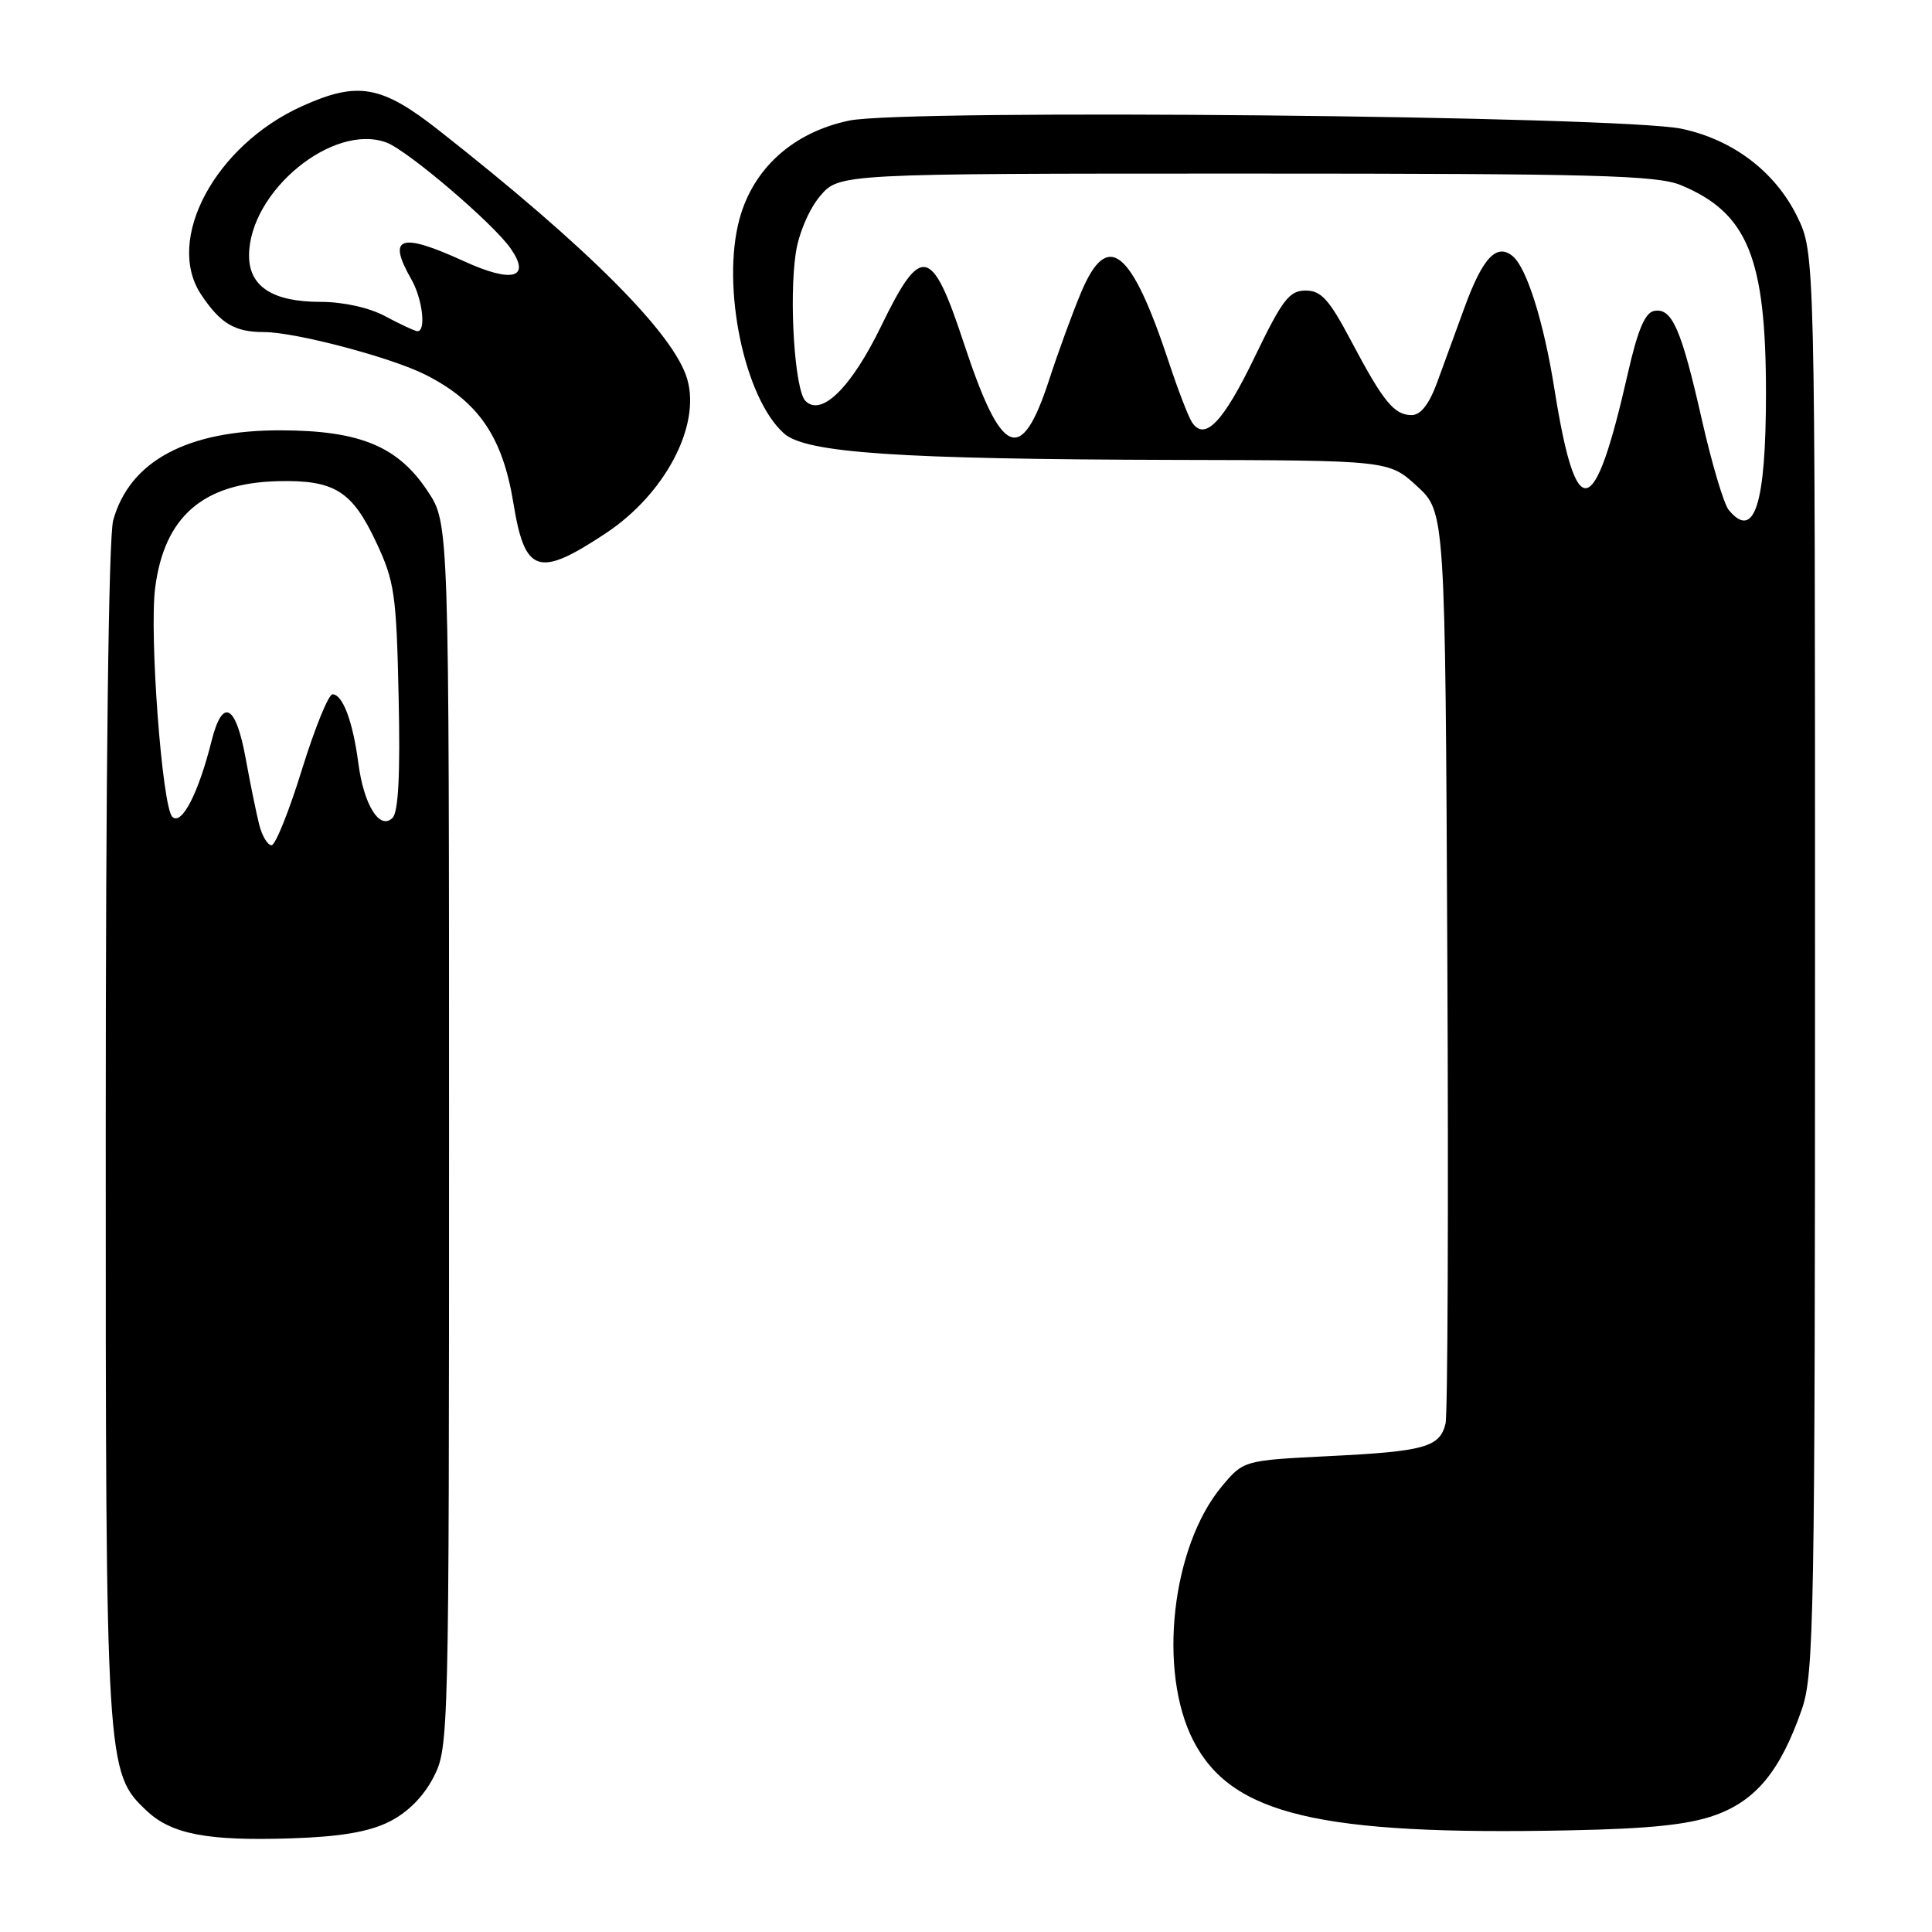 <?xml version="1.0" encoding="UTF-8" standalone="no"?>
<!DOCTYPE svg PUBLIC "-//W3C//DTD SVG 1.1//EN" "http://www.w3.org/Graphics/SVG/1.1/DTD/svg11.dtd" >
<svg xmlns="http://www.w3.org/2000/svg" xmlns:xlink="http://www.w3.org/1999/xlink" version="1.1" viewBox="0 0 256 256">
 <g >
 <path fill="currentColor"
d=" M 51.55 241.40 C 54.01 240.18 56.11 238.07 57.44 235.50 C 59.47 231.56 59.50 230.37 59.50 150.43 C 59.50 69.35 59.50 69.35 56.68 65.10 C 52.74 59.14 47.71 57.05 37.22 57.02 C 24.82 56.99 17.18 61.09 15.00 68.94 C 14.39 71.14 14.01 102.06 14.01 150.07 C 14.00 234.27 14.04 234.87 19.46 239.96 C 22.75 243.05 27.54 243.96 38.62 243.59 C 45.07 243.38 48.85 242.74 51.55 241.40 Z  M 227.29 240.51 C 232.70 238.56 235.91 234.64 238.74 226.53 C 240.37 221.87 240.50 214.58 240.50 127.50 C 240.50 33.50 240.50 33.50 238.12 28.66 C 235.21 22.75 229.64 18.52 222.87 17.07 C 214.86 15.35 119.94 14.41 112.51 15.98 C 105.10 17.54 99.81 22.29 97.98 29.04 C 95.56 37.99 98.63 52.77 103.89 57.44 C 106.81 60.03 119.06 60.85 155.76 60.94 C 184.03 61.00 184.03 61.00 187.76 64.42 C 191.50 67.85 191.50 67.85 191.78 127.17 C 191.94 159.80 191.83 187.46 191.54 188.64 C 190.78 191.76 188.76 192.32 176.14 192.94 C 164.78 193.51 164.78 193.51 161.90 196.95 C 155.24 204.93 153.39 221.45 158.13 230.66 C 163.17 240.45 174.74 243.21 208.00 242.53 C 218.61 242.32 223.78 241.78 227.29 240.51 Z  M 80.27 70.66 C 88.09 65.48 92.86 56.47 91.07 50.26 C 89.35 44.26 77.96 32.84 58.15 17.27 C 50.54 11.28 47.40 10.73 40.00 14.08 C 28.50 19.28 21.81 31.77 26.65 39.03 C 29.21 42.87 31.09 44.00 34.96 44.00 C 39.12 44.00 51.82 47.35 56.37 49.65 C 63.40 53.20 66.60 57.87 68.03 66.68 C 69.55 76.01 71.32 76.59 80.27 70.66 Z  M 34.34 109.25 C 33.96 107.74 33.16 103.84 32.57 100.58 C 31.25 93.30 29.49 92.37 28.03 98.19 C 26.29 105.15 24.05 109.45 22.83 108.23 C 21.48 106.88 19.77 84.02 20.56 77.89 C 21.77 68.46 26.89 64.01 36.79 63.76 C 44.30 63.57 46.65 65.03 49.84 71.84 C 52.28 77.03 52.53 78.73 52.82 92.38 C 53.05 102.59 52.79 107.60 52.01 108.38 C 50.31 110.05 48.20 106.66 47.48 101.11 C 46.76 95.61 45.41 92.00 44.06 92.00 C 43.53 92.00 41.70 96.50 40.00 102.00 C 38.30 107.50 36.49 112.00 35.98 112.00 C 35.46 112.00 34.72 110.76 34.34 109.25 Z  M 229.07 67.58 C 228.42 66.80 226.82 61.42 225.51 55.63 C 222.78 43.57 221.55 40.75 219.18 41.20 C 217.97 41.43 217.00 43.74 215.69 49.51 C 211.23 69.15 208.86 69.64 205.96 51.50 C 204.55 42.63 202.30 35.50 200.45 33.95 C 198.30 32.17 196.45 34.16 194.02 40.84 C 192.89 43.95 191.26 48.41 190.40 50.75 C 189.35 53.59 188.24 55.00 187.04 55.00 C 184.73 55.00 183.29 53.23 179.00 45.12 C 176.11 39.66 175.06 38.50 173.00 38.50 C 170.84 38.50 169.92 39.71 166.27 47.27 C 162.06 56.01 159.60 58.55 157.91 55.90 C 157.43 55.13 156.06 51.58 154.88 48.00 C 149.88 32.90 146.75 30.42 143.25 38.75 C 142.15 41.36 140.24 46.57 139.02 50.32 C 135.29 61.73 132.71 60.62 127.71 45.46 C 123.46 32.57 122.06 32.28 116.75 43.23 C 112.80 51.35 108.85 55.25 106.73 53.13 C 105.31 51.71 104.52 39.67 105.45 33.50 C 105.83 30.94 107.21 27.71 108.65 26.00 C 111.18 23.00 111.18 23.00 165.12 23.00 C 211.55 23.00 219.58 23.22 222.77 24.55 C 231.58 28.23 234.00 34.18 234.00 52.12 C 234.00 66.83 232.46 71.67 229.07 67.58 Z  M 51.00 41.88 C 48.91 40.76 45.48 40.00 42.47 40.00 C 36.14 40.00 33.00 37.97 33.00 33.88 C 33.00 25.37 44.15 16.21 51.24 18.90 C 54.07 19.98 65.30 29.56 67.64 32.89 C 70.42 36.86 67.91 37.56 61.47 34.61 C 53.01 30.74 51.26 31.34 54.50 37.00 C 56.02 39.66 56.50 44.08 55.25 43.88 C 54.84 43.81 52.92 42.91 51.00 41.88 Z "/>
</g>
</svg>